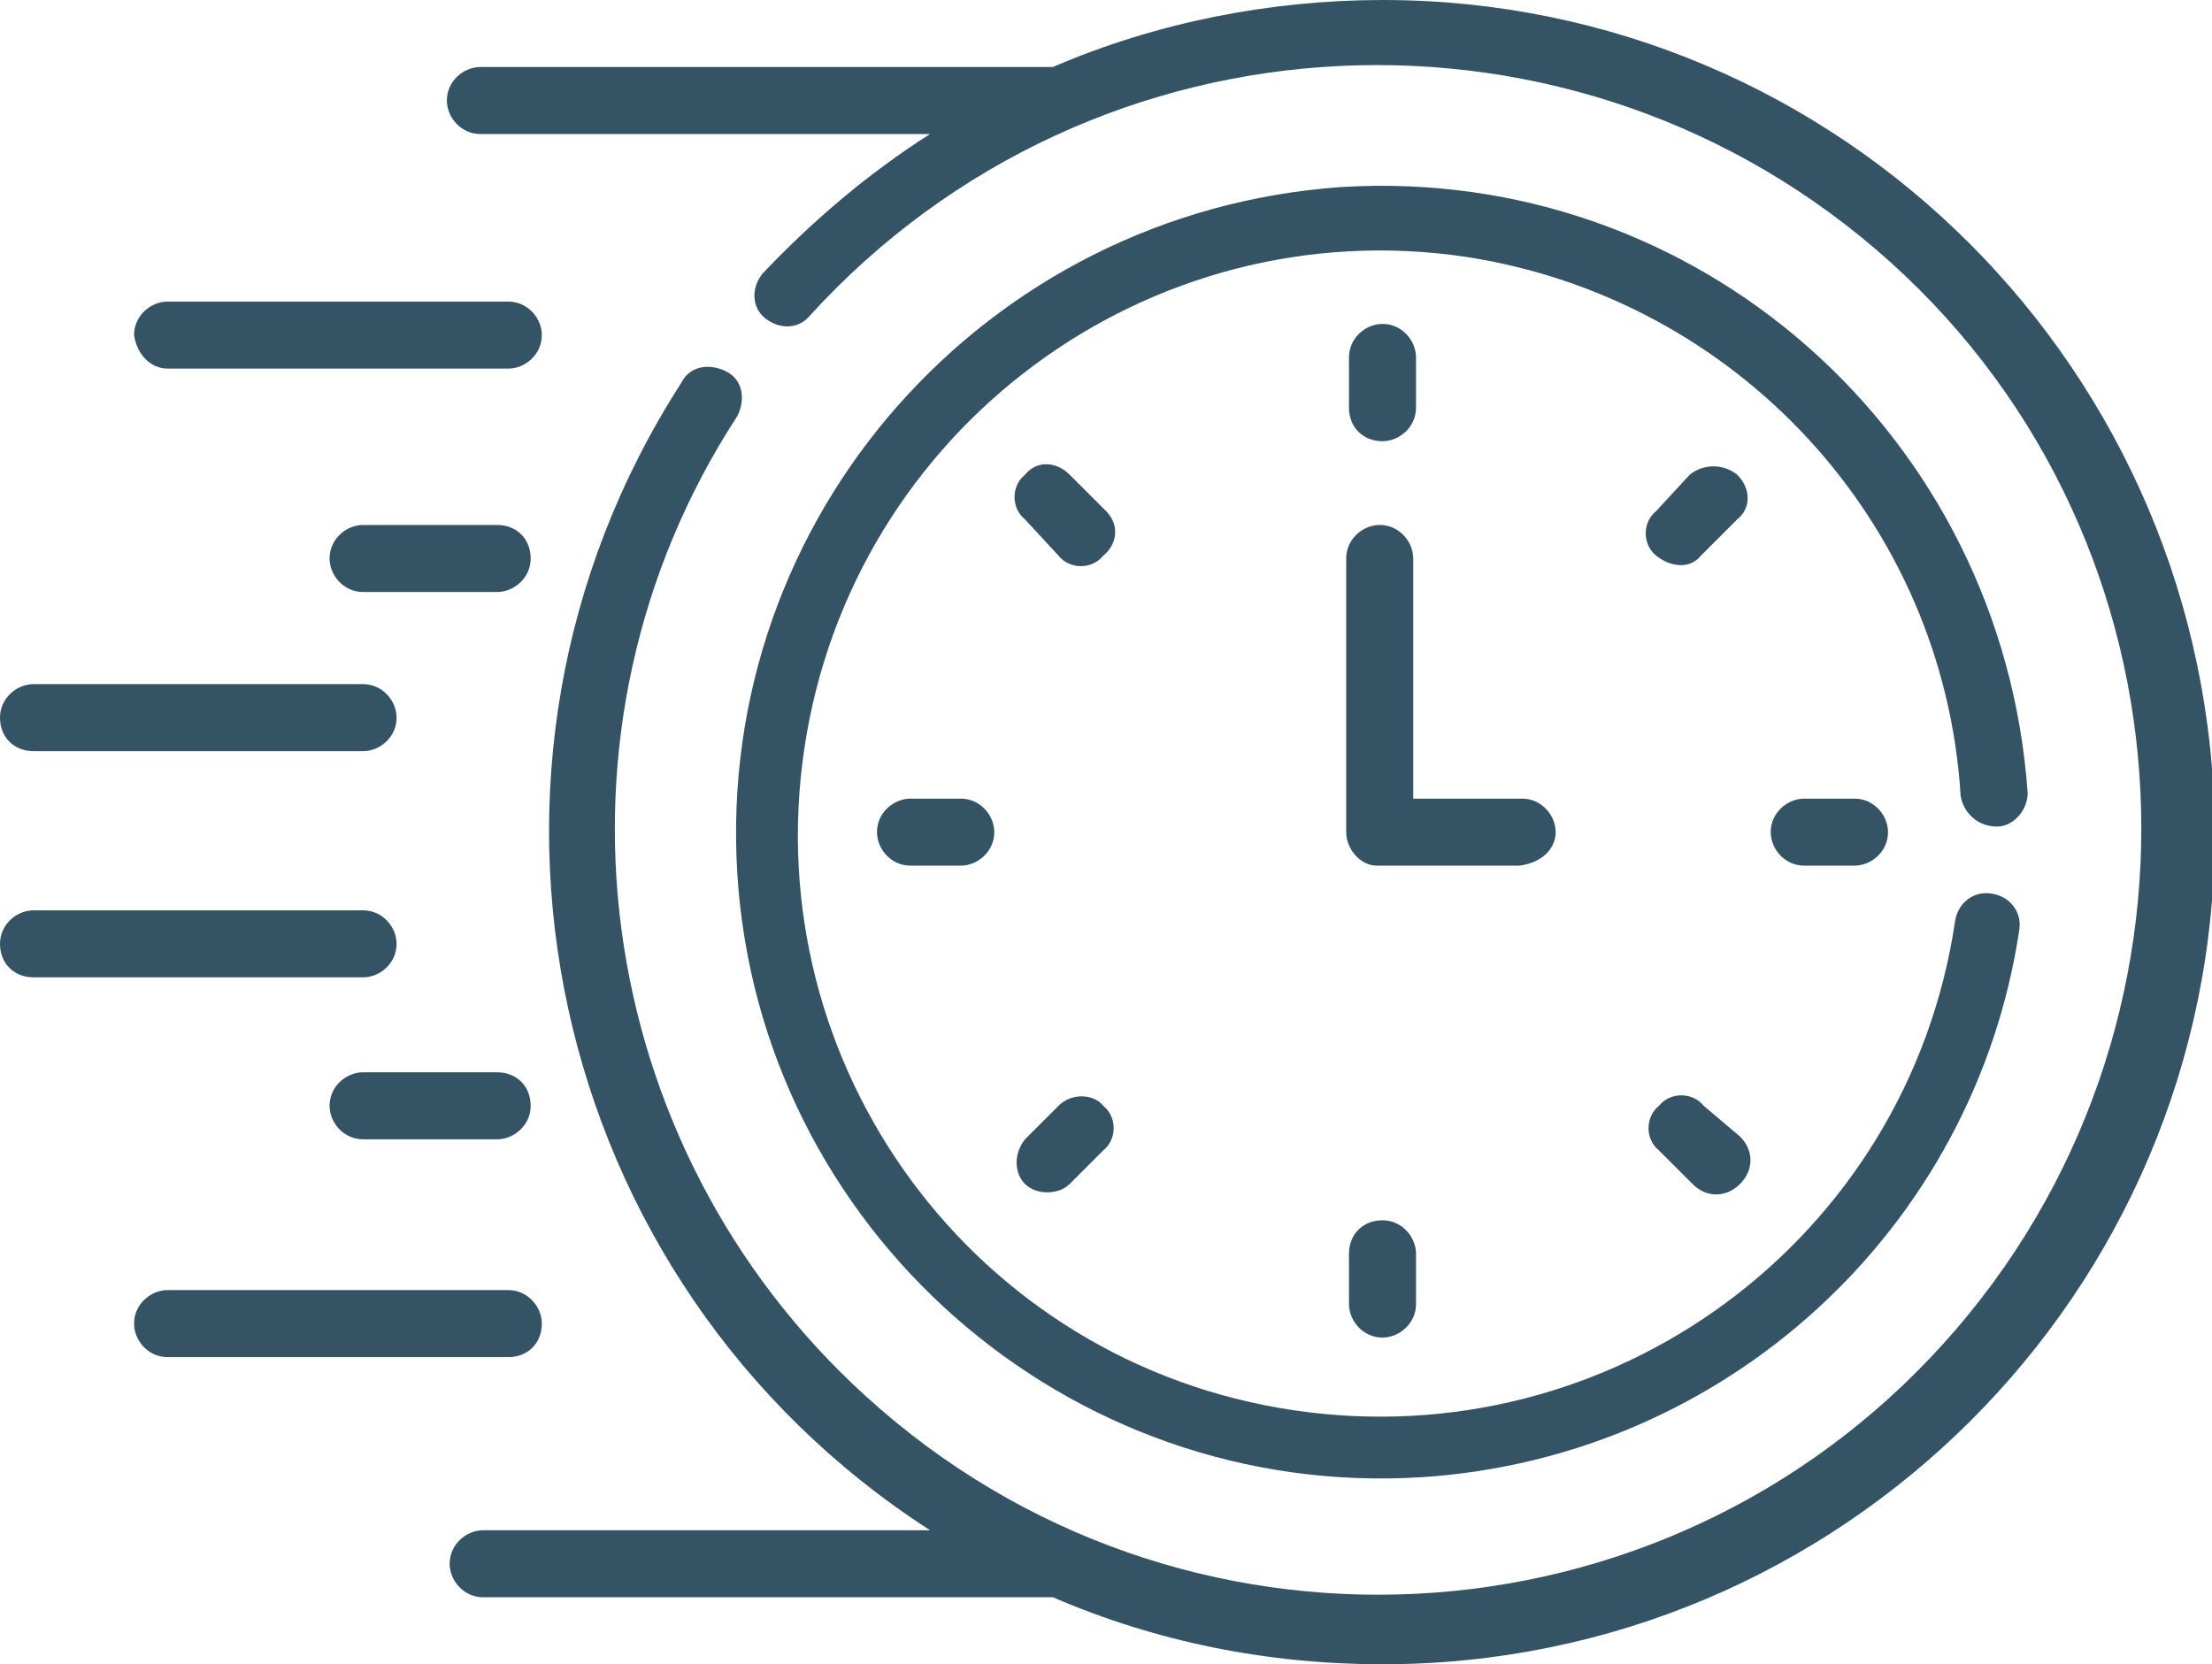 <?xml version="1.0" encoding="utf-8"?>
<!-- Generator: Adobe Illustrator 27.4.0, SVG Export Plug-In . SVG Version: 6.00 Build 0)  -->
<svg version="1.1" id="Layer_1" xmlns="http://www.w3.org/2000/svg" xmlns:xlink="http://www.w3.org/1999/xlink" x="0px" y="0px"
	 viewBox="0 0 79.2 59.6" style="enable-background:new 0 0 79.2 59.6;" xml:space="preserve">
<style type="text/css">
	.st0{fill:#345466;}
</style>
<g>
	<path class="st0" d="M6,13.2h12.2c0.6,0,1.2-0.5,1.2-1.2c0-0.6-0.5-1.2-1.2-1.2H6c-0.6,0-1.2,0.5-1.2,1.2C4.9,12.7,5.4,13.2,6,13.2
		C6,13.2,6,13.2,6,13.2z"/>
	<path class="st0" d="M17.8,18.8H13c-0.6,0-1.2,0.5-1.2,1.2c0,0.6,0.5,1.2,1.2,1.2h4.8c0.6,0,1.2-0.5,1.2-1.2
		C19,19.3,18.5,18.8,17.8,18.8z"/>
	<path class="st0" d="M1.2,26.9H13c0.6,0,1.2-0.5,1.2-1.2c0-0.6-0.5-1.2-1.2-1.2c0,0,0,0,0,0H1.2c-0.6,0-1.2,0.5-1.2,1.2
		C0,26.4,0.5,26.9,1.2,26.9C1.2,26.9,1.2,26.9,1.2,26.9z"/>
	<path class="st0" d="M19.4,47.4c0-0.6-0.5-1.2-1.2-1.2c0,0,0,0,0,0H6c-0.6,0-1.2,0.5-1.2,1.2c0,0.6,0.5,1.2,1.2,1.2h12.2
		C18.9,48.6,19.4,48.1,19.4,47.4C19.4,47.5,19.4,47.5,19.4,47.4z"/>
	<path class="st0" d="M17.8,38.4H13c-0.6,0-1.2,0.5-1.2,1.2c0,0.6,0.5,1.2,1.2,1.2h4.8c0.6,0,1.2-0.5,1.2-1.2
		C19,38.9,18.5,38.4,17.8,38.4z"/>
	<path class="st0" d="M14.2,33.8c0-0.6-0.5-1.2-1.2-1.2h0H1.2c-0.6,0-1.2,0.5-1.2,1.2C0,34.5,0.5,35,1.2,35H13
		C13.6,35,14.2,34.5,14.2,33.8z"/>
	<path class="st0" d="M49.5,15.8c0.6,0,1.2-0.5,1.2-1.2v0v-1.8c0-0.6-0.5-1.2-1.2-1.2c-0.6,0-1.2,0.5-1.2,1.2v1.8
		C48.3,15.3,48.8,15.8,49.5,15.8C49.4,15.8,49.4,15.8,49.5,15.8z"/>
	<path class="st0" d="M62.2,17c-0.5-0.4-1.2-0.4-1.7,0l-1.2,1.3c-0.5,0.4-0.5,1.2,0,1.6s1.2,0.5,1.6,0c0,0,0,0,0,0l1.3-1.3
		C62.7,18.2,62.7,17.5,62.2,17z"/>
	<path class="st0" d="M64.6,28.6c-0.6,0-1.2,0.5-1.2,1.2c0,0.6,0.5,1.2,1.2,1.2c0,0,0,0,0,0h1.8c0.6,0,1.2-0.5,1.2-1.2
		c0-0.6-0.5-1.2-1.2-1.2H64.6z"/>
	<path class="st0" d="M61,39.6c-0.4-0.5-1.2-0.5-1.6,0c-0.5,0.4-0.5,1.2,0,1.6c0,0,0,0,0,0l1.2,1.2c0.5,0.5,1.2,0.5,1.7,0
		c0.5-0.5,0.5-1.2,0-1.7l0,0L61,39.6z"/>
	<path class="st0" d="M48.3,44.9v1.8c0,0.6,0.5,1.2,1.2,1.2c0.6,0,1.2-0.5,1.2-1.2c0,0,0,0,0,0v-1.8c0-0.6-0.5-1.2-1.2-1.2
		C48.8,43.7,48.3,44.2,48.3,44.9z"/>
	<path class="st0" d="M37.9,39.6l-1.2,1.2c-0.4,0.5-0.4,1.2,0,1.6c0.4,0.4,1.2,0.4,1.6,0l1.2-1.2c0.5-0.4,0.5-1.2,0-1.6
		C39.2,39.2,38.4,39.1,37.9,39.6C38,39.6,38,39.6,37.9,39.6z"/>
	<path class="st0" d="M32.6,28.6c-0.6,0-1.2,0.5-1.2,1.2c0,0.6,0.5,1.2,1.2,1.2h1.8c0.6,0,1.2-0.5,1.2-1.2c0-0.6-0.5-1.2-1.2-1.2
		H32.6z"/>
	<path class="st0" d="M39.6,18.3L38.3,17c-0.5-0.5-1.2-0.5-1.6,0c-0.5,0.4-0.5,1.2,0,1.6c0,0,0,0,0,0l1.2,1.3c0.4,0.5,1.2,0.5,1.6,0
		C40,19.5,40.1,18.8,39.6,18.3C39.6,18.3,39.6,18.3,39.6,18.3z"/>
	<path class="st0" d="M55.7,29.8c0-0.6-0.5-1.2-1.2-1.2h0h-3.9V20c0-0.6-0.5-1.2-1.2-1.2c-0.6,0-1.2,0.5-1.2,1.2v9.8
		c0,0.6,0.5,1.2,1.1,1.2c0,0,0,0,0,0h5.1C55.2,30.9,55.7,30.4,55.7,29.8C55.7,29.8,55.7,29.8,55.7,29.8z"/>
	<path class="st0" d="M71.5,29.6c0.6,0,1.1-0.6,1.1-1.2c0,0,0,0,0,0C71.7,15.6,60.8,5.9,48,6.7C35.3,7.6,25.6,18.5,26.4,31.3
		C27.2,44,38.2,53.7,50.9,52.9c10.9-0.7,19.8-8.9,21.4-19.6c0.1-0.6-0.3-1.2-1-1.3c-0.6-0.1-1.2,0.3-1.3,1l0,0
		c-1.7,11.4-12.3,19.2-23.7,17.5c-11.4-1.7-19.2-12.3-17.5-23.7S41.1,7.5,52.5,9.2c9.7,1.5,17.1,9.5,17.7,19.3
		C70.3,29.1,70.8,29.6,71.5,29.6C71.4,29.6,71.4,29.6,71.5,29.6z"/>
	<path class="st0" d="M49.5,0c-4,0-8.1,0.8-11.8,2.4H17.2c-0.6,0-1.2,0.5-1.2,1.2c0,0.6,0.5,1.2,1.2,1.2h16.1c-2.2,1.4-4.2,3.1-6,5
		c-0.4,0.5-0.4,1.2,0.1,1.6c0.5,0.4,1.2,0.4,1.6-0.1c10.2-11.2,27.5-12,38.7-1.9s12,27.5,1.9,38.7S42.2,60.2,31,50
		c-9.9-9-11.9-23.9-4.6-35.1c0.3-0.6,0.2-1.3-0.4-1.6c-0.6-0.3-1.3-0.2-1.6,0.4l0,0c-8.9,13.8-4.9,32.2,8.9,41.1c0,0,0,0,0,0h-16
		c-0.6,0-1.2,0.5-1.2,1.2c0,0.6,0.5,1.2,1.2,1.2h20.4c3.7,1.6,7.7,2.4,11.8,2.4c16.4,0,29.8-13.3,29.8-29.8C79.2,13.3,65.9,0,49.5,0
		z"/>
</g>
</svg>
